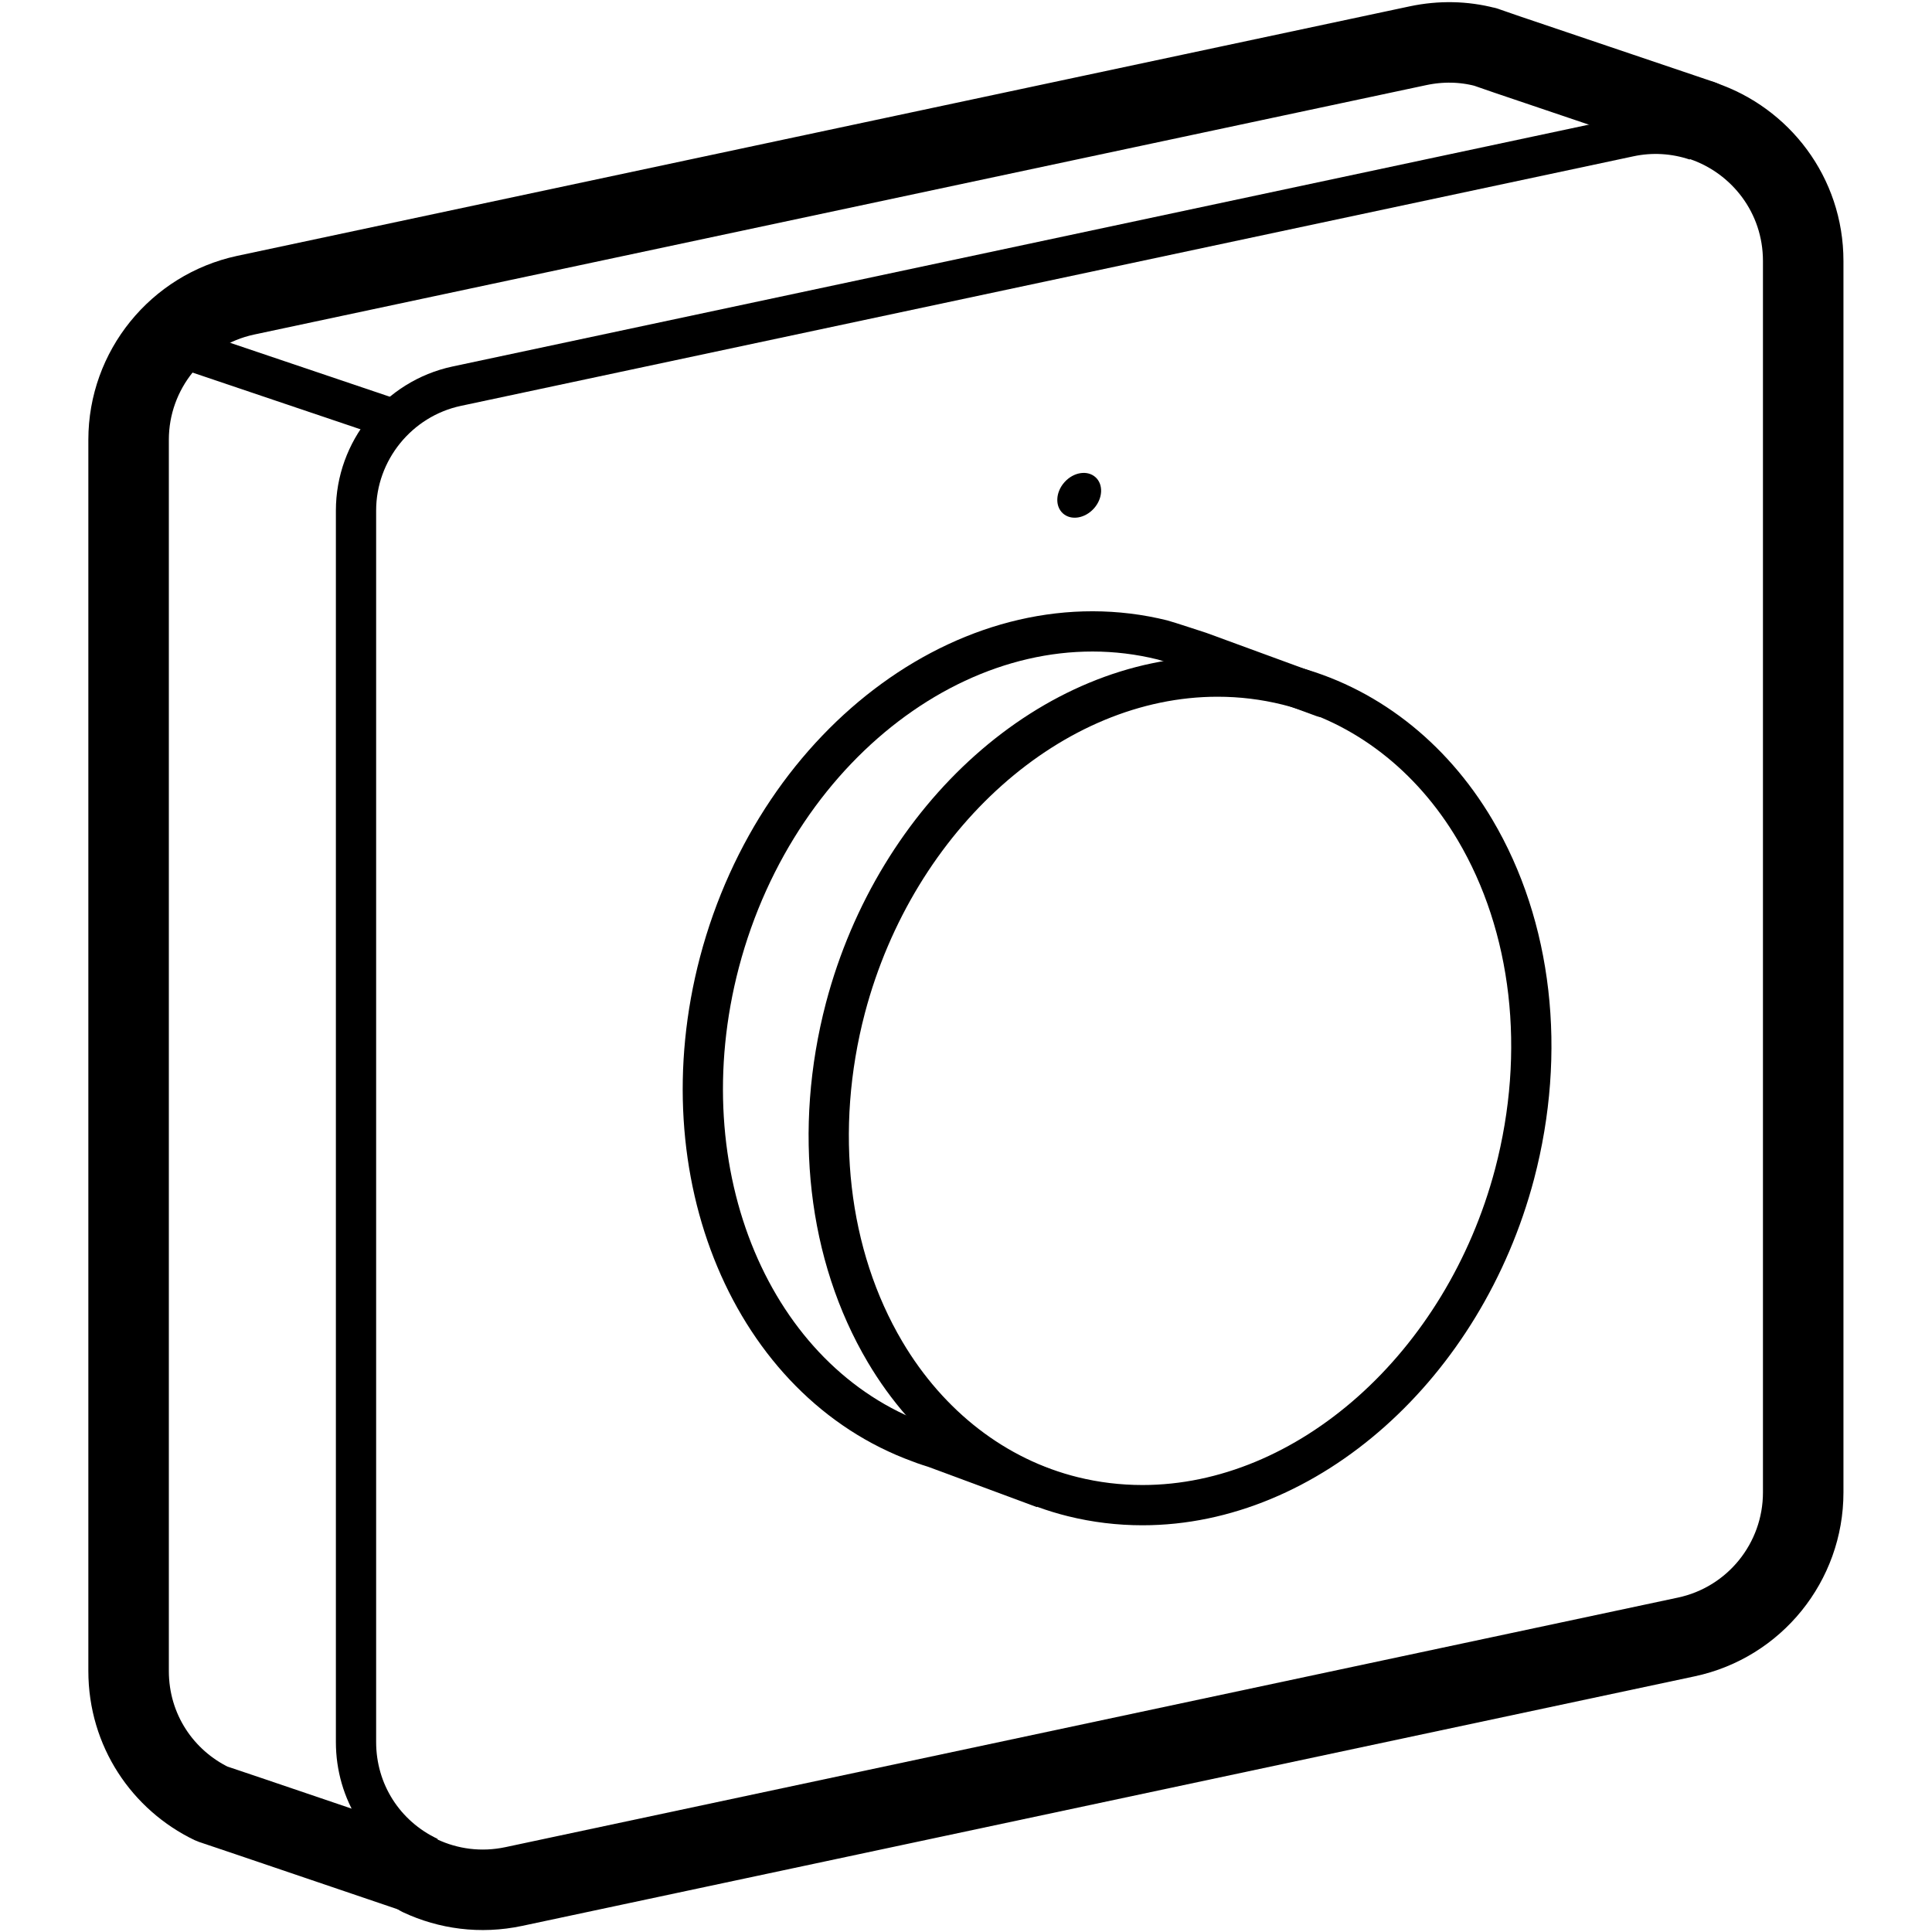 <?xml version="1.0" encoding="UTF-8"?>
<svg id="Layer_1" data-name="Layer 1" xmlns="http://www.w3.org/2000/svg" width="960" height="960" viewBox="0 0 96 96">
  <defs>
    <style>
      .cls-1 {
        stroke-width: 4px;
      }

      .cls-1, .cls-2, .cls-3 {
        fill: none;
        stroke: #000;
        stroke-linejoin: round;
      }

      .cls-1, .cls-3 {
        stroke-linecap: round;
      }

      .cls-2, .cls-3 {
        stroke-width: 2px;
      }
    </style>
  </defs>
  <line class="cls-2" x1="19.61" y1="20.85" x2="8.24" y2="17.01"/>
  <path class="cls-2" d="m84.28,6.98c-1.07-.36-2.22-.43-3.33-.19l-58.26,12.4c-2.9.62-5,3.21-5,6.18v61.19c0,2.47,1.39,4.66,3.63,5.72"/>
  <path class="cls-1" d="m84.61,6.01c2.86.97,4.99,3.67,4.99,6.96v61.19c0,3.46-2.42,6.46-5.81,7.18l-58.26,12.4c-1.65.35-3.26.12-4.65-.53"/>
  <path class="cls-1" d="m20.56,93.03l-8.19-2.78-1.84-.62c-2.43-1.17-4.14-3.64-4.14-6.6V21.85c0-3.46,2.43-6.45,5.81-7.18L70.47,2.27c1.14-.24,2.26-.21,3.31.06.01,0,.03,0,.04.01l1.07.37,9.64,3.26"/>
  <ellipse cx="53.62" cy="24.61" rx="1.21" ry=".98" transform="translate(-.53 48.02) rotate(-48.03)"/>
  <path class="cls-3" d="m56.77,74.79c-1.17,0-2.33-.14-3.46-.42-3.84-.95-7.15-3.51-9.33-7.19-2.85-4.81-3.56-11.04-1.97-17.1,2.52-9.54,10.29-16.46,18.49-16.46,1.17,0,2.33.14,3.46.42,3.84.95,7.15,3.51,9.33,7.19,2.85,4.81,3.56,11.04,1.97,17.1-2.52,9.54-10.29,16.46-18.49,16.46Z"/>
  <path class="cls-2" d="m51.87,73.95l-5.42-2.01s-.52-.16-.76-.26c-8.3-3.02-12.71-13.33-9.94-23.87,2.94-11.13,12.8-18.3,22.02-16.01.13.03,1.84.59,1.84.59l6.14,2.25s.02,0,.03,0"/>
</svg>